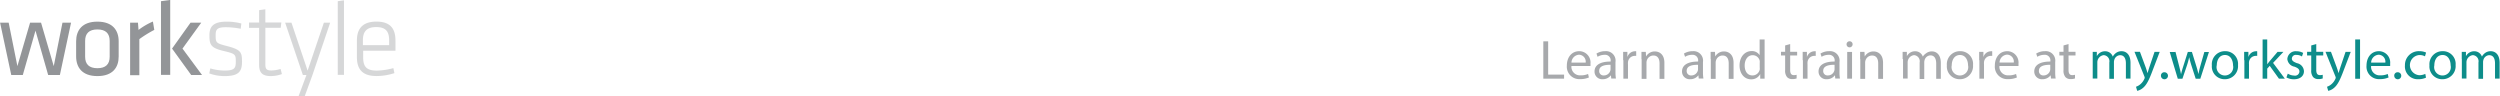 <svg id="Layer_1" data-name="Layer 1" xmlns="http://www.w3.org/2000/svg" viewBox="0 0 541.82 20.84"><defs><style>.cls-1,.cls-3{fill:#939598;}.cls-2{opacity:0.5;}.cls-3{opacity:0.75;}.cls-4{fill:#a7a9ac;}.cls-5{fill:#0d8d8a;}</style></defs><title>footer</title><path class="cls-1" d="M1435,758.71l-2.75-9.62-2.75,9.62H1427l-2.42-11.34h1.86l1.89,9.41,2.75-9.41h2.38l2.75,9.41,1.89-9.41h1.86l-2.42,11.34H1435Z" transform="translate(-1424.56 -742.45)"/><path class="cls-1" d="M1445.67,758.94c-3.31,0-4.61-1.89-4.61-4.26v-3.28c0-2.38,1.3-4.26,4.61-4.26s4.61,1.89,4.61,4.26v3.28C1450.29,757.05,1449,758.94,1445.67,758.94Zm0-10.11c-1.77,0-2.66.84-2.66,2.49v3.42c0,1.65.88,2.49,2.66,2.49s2.66-.84,2.66-2.49v-3.42C1448.33,749.67,1447.44,748.83,1445.67,748.83Z" transform="translate(-1424.56 -742.45)"/><path class="cls-1" d="M1458,748.93a24.89,24.89,0,0,0-3.24,2v7.82h-2V747.36h1.7l0.12,1.58a14.47,14.47,0,0,1,3.12-1.82Z" transform="translate(-1424.56 -742.45)"/><path class="cls-1" d="M1459.45,758.71v-16l2-.28v16.25h-2Zm8.72-11.34-4.06,5.61,4.24,5.73H1466l-4.15-5.73,4-5.61h2.26Z" transform="translate(-1424.56 -742.45)"/><g class="cls-2"><path class="cls-3" d="M1473.24,758.94a9.68,9.68,0,0,1-3.33-.58l0.23-1.09a11.14,11.14,0,0,0,3,.47c2.1,0,2.52-.4,2.52-1.84,0-1.63,0-1.79-2.63-2.4-2.84-.68-3.08-1.37-3.08-3.45,0-1.89.91-2.91,3.7-2.91a12.8,12.8,0,0,1,3.22.4l-0.14,1.14a18.07,18.07,0,0,0-3.17-.33c-2,0-2.26.51-2.26,1.75,0,1.56.09,1.72,2.19,2.26,3.33,0.84,3.52,1.37,3.52,3.49S1476.27,758.94,1473.24,758.94Z" transform="translate(-1424.56 -742.45)"/><path class="cls-3" d="M1485.66,758.5a7,7,0,0,1-2.38.44c-1.79,0-2.56-.65-2.56-2.45v-8h-2.19v-1.16h2.19v-2.68l1.35-.19v2.86h3.47l-0.14,1.16h-3.33v7.82c0,1,.14,1.42,1.3,1.42a7.08,7.08,0,0,0,2-.33Z" transform="translate(-1424.56 -742.45)"/><path class="cls-3" d="M1492.28,758.71l-1.68,4.59h-1.33l1.7-4.59h-0.77l-3.84-11.34h1.37l3.5,10.39,3.52-10.39h1.37Z" transform="translate(-1424.56 -742.45)"/><path class="cls-3" d="M1497.76,758.71v-16l1.35-.19v16.16h-1.35Z" transform="translate(-1424.56 -742.45)"/><path class="cls-3" d="M1506.22,757.75a14.39,14.39,0,0,0,3.59-.54l0.23,1.09a12.54,12.54,0,0,1-3.91.63c-3.19,0-4.22-1.65-4.22-4.12v-3.56c0-2.33,1-4.12,4.24-4.12s4.12,1.79,4.12,4.12v2.19h-7v1.42C1503.26,756.89,1504,757.75,1506.22,757.75Zm-3-5.52h5.68v-1c0-1.91-.68-2.91-2.8-2.91s-2.89,1-2.89,2.91v1Z" transform="translate(-1424.56 -742.45)"/></g><path class="cls-4" d="M1759.09,751.41h1v7.21h3.45v0.88h-4.5v-8.08Z" transform="translate(-1424.56 -742.45)"/><path class="cls-4" d="M1765.13,756.78a1.86,1.86,0,0,0,2,2,3.82,3.82,0,0,0,1.61-.3l0.18,0.76a4.7,4.7,0,0,1-1.93.36,2.7,2.7,0,0,1-2.85-2.93c0-1.75,1-3.13,2.72-3.13a2.46,2.46,0,0,1,2.4,2.73,4,4,0,0,1,0,.49h-4.08Zm3.09-.76a1.5,1.5,0,0,0-1.46-1.71,1.75,1.75,0,0,0-1.62,1.71h3.08Z" transform="translate(-1424.56 -742.45)"/><path class="cls-4" d="M1773.77,759.49l-0.08-.73h0a2.16,2.16,0,0,1-1.78.86,1.65,1.65,0,0,1-1.77-1.67c0-1.4,1.25-2.17,3.49-2.16v-0.12a1.2,1.2,0,0,0-1.32-1.34,2.9,2.9,0,0,0-1.51.43l-0.24-.7a3.6,3.6,0,0,1,1.91-.52,2.06,2.06,0,0,1,2.21,2.37v2.17a8.25,8.25,0,0,0,.1,1.39h-1Zm-0.16-3c-1.15,0-2.46.18-2.46,1.31a0.93,0.93,0,0,0,1,1,1.44,1.44,0,0,0,1.4-1,1.1,1.1,0,0,0,.06-0.34v-1Z" transform="translate(-1424.56 -742.45)"/><path class="cls-4" d="M1776.34,755.5c0-.68,0-1.27,0-1.81h0.92l0,1.14h0a1.74,1.74,0,0,1,1.61-1.27,1.15,1.15,0,0,1,.3,0v1a1.59,1.59,0,0,0-.36,0,1.48,1.48,0,0,0-1.42,1.36,3,3,0,0,0,0,.49v3.09h-1v-4Z" transform="translate(-1424.56 -742.45)"/><path class="cls-4" d="M1780.31,755.26c0-.6,0-1.09,0-1.57h0.94l0.06,1h0a2.14,2.14,0,0,1,1.92-1.09c0.8,0,2.05.48,2.05,2.47v3.47h-1.05v-3.35c0-.94-0.35-1.71-1.34-1.71a1.5,1.5,0,0,0-1.42,1.08,1.52,1.52,0,0,0-.07.49v3.49h-1.05v-4.23Z" transform="translate(-1424.56 -742.45)"/><path class="cls-4" d="M1792.73,759.49l-0.08-.73h0a2.16,2.16,0,0,1-1.78.86,1.65,1.65,0,0,1-1.77-1.67c0-1.4,1.25-2.17,3.49-2.16v-0.12a1.2,1.2,0,0,0-1.32-1.34,2.9,2.9,0,0,0-1.51.43l-0.24-.7a3.6,3.6,0,0,1,1.91-.52,2.06,2.06,0,0,1,2.21,2.37v2.17a8.25,8.25,0,0,0,.1,1.39h-1Zm-0.16-3c-1.15,0-2.46.18-2.46,1.31a0.93,0.93,0,0,0,1,1,1.44,1.44,0,0,0,1.4-1,1.1,1.1,0,0,0,.06-0.34v-1Z" transform="translate(-1424.56 -742.45)"/><path class="cls-4" d="M1795.3,755.26c0-.6,0-1.09,0-1.57h0.94l0.06,1h0a2.14,2.14,0,0,1,1.92-1.09c0.8,0,2.05.48,2.05,2.47v3.47h-1.05v-3.35c0-.94-0.35-1.71-1.34-1.71a1.5,1.5,0,0,0-1.42,1.08,1.52,1.52,0,0,0-.07.49v3.49h-1.05v-4.23Z" transform="translate(-1424.56 -742.45)"/><path class="cls-4" d="M1807,751v7c0,0.52,0,1.1,0,1.5h-0.95l0-1h0a2.15,2.15,0,0,1-2,1.14c-1.4,0-2.48-1.19-2.48-3,0-1.93,1.19-3.12,2.6-3.12a1.94,1.94,0,0,1,1.75.89h0V751H1807Zm-1.06,5.07a1.85,1.85,0,0,0,0-.44,1.55,1.55,0,0,0-1.52-1.22c-1.09,0-1.74,1-1.74,2.24s0.58,2.15,1.71,2.15a1.59,1.59,0,0,0,1.55-1.26,1.83,1.83,0,0,0,0-.46v-1Z" transform="translate(-1424.56 -742.45)"/><path class="cls-4" d="M1812.54,752v1.67h1.51v0.8h-1.51v3.13c0,0.72.2,1.13,0.79,1.13a2.36,2.36,0,0,0,.61-0.07l0,0.79a2.58,2.58,0,0,1-.94.14,1.46,1.46,0,0,1-1.14-.44,2.15,2.15,0,0,1-.41-1.51v-3.17h-0.9v-0.8h0.9V752.3Z" transform="translate(-1424.56 -742.45)"/><path class="cls-4" d="M1815.25,755.5c0-.68,0-1.27,0-1.81h0.92l0,1.14h0a1.74,1.74,0,0,1,1.61-1.27,1.14,1.14,0,0,1,.3,0v1a1.59,1.59,0,0,0-.36,0,1.48,1.48,0,0,0-1.42,1.36,3,3,0,0,0,0,.49v3.09h-1v-4Z" transform="translate(-1424.56 -742.45)"/><path class="cls-4" d="M1822.32,759.49l-0.08-.73h0a2.16,2.16,0,0,1-1.78.86,1.65,1.65,0,0,1-1.77-1.67c0-1.4,1.25-2.17,3.49-2.16v-0.12a1.2,1.2,0,0,0-1.32-1.34,2.9,2.9,0,0,0-1.51.43l-0.24-.7a3.6,3.6,0,0,1,1.91-.52,2.06,2.06,0,0,1,2.21,2.37v2.17a8.25,8.25,0,0,0,.1,1.39h-1Zm-0.16-3c-1.15,0-2.46.18-2.46,1.31a0.93,0.93,0,0,0,1,1,1.44,1.44,0,0,0,1.4-1,1.1,1.1,0,0,0,.06-0.34v-1Z" transform="translate(-1424.56 -742.45)"/><path class="cls-4" d="M1826.07,752.06a0.65,0.65,0,0,1-1.31,0,0.64,0.64,0,0,1,.66-0.66A0.63,0.63,0,0,1,1826.07,752.06Zm-1.17,7.44v-5.8h1.05v5.8h-1.05Z" transform="translate(-1424.56 -742.45)"/><path class="cls-4" d="M1827.7,755.26c0-.6,0-1.09,0-1.57h0.94l0.06,1h0a2.14,2.14,0,0,1,1.92-1.09c0.8,0,2.05.48,2.05,2.47v3.47h-1.05v-3.35c0-.94-0.35-1.71-1.34-1.71a1.5,1.5,0,0,0-1.42,1.08,1.52,1.52,0,0,0-.07.49v3.49h-1.05v-4.23Z" transform="translate(-1424.56 -742.45)"/><path class="cls-4" d="M1836.91,755.26c0-.6,0-1.09,0-1.57h0.92l0,0.94h0a2,2,0,0,1,1.82-1.07,1.72,1.72,0,0,1,1.64,1.16h0A2.38,2.38,0,0,1,1842,754a2,2,0,0,1,1.28-.41c0.77,0,1.91.5,1.91,2.52v3.42h-1v-3.29c0-1.12-.41-1.79-1.26-1.79a1.37,1.37,0,0,0-1.25,1,1.74,1.74,0,0,0-.08.53v3.59h-1V756a1.33,1.33,0,0,0-1.21-1.6,1.57,1.57,0,0,0-1.39,1.57v3.5h-1v-4.23Z" transform="translate(-1424.56 -742.45)"/><path class="cls-4" d="M1852.17,756.54a2.84,2.84,0,0,1-2.89,3.08,2.76,2.76,0,0,1-2.78-3,2.83,2.83,0,0,1,2.88-3.08A2.75,2.75,0,0,1,1852.17,756.54Zm-4.61.06a1.81,1.81,0,1,0,3.53,0c0-1-.49-2.23-1.74-2.23S1847.56,755.5,1847.56,756.6Z" transform="translate(-1424.56 -742.45)"/><path class="cls-4" d="M1853.5,755.5c0-.68,0-1.27,0-1.81h0.92l0,1.14h0a1.74,1.74,0,0,1,1.61-1.27,1.14,1.14,0,0,1,.3,0v1a1.59,1.59,0,0,0-.36,0,1.48,1.48,0,0,0-1.42,1.36,3,3,0,0,0,0,.49v3.09h-1v-4Z" transform="translate(-1424.56 -742.45)"/><path class="cls-4" d="M1857.89,756.78a1.86,1.86,0,0,0,2,2,3.82,3.82,0,0,0,1.61-.3l0.18,0.76a4.7,4.7,0,0,1-1.93.36,2.7,2.7,0,0,1-2.85-2.93c0-1.75,1-3.13,2.72-3.13a2.46,2.46,0,0,1,2.4,2.73,4,4,0,0,1,0,.49h-4.08ZM1861,756a1.5,1.5,0,0,0-1.46-1.71,1.75,1.75,0,0,0-1.62,1.71H1861Z" transform="translate(-1424.56 -742.45)"/><path class="cls-4" d="M1869.07,759.49l-0.08-.73h0a2.16,2.16,0,0,1-1.78.86,1.65,1.65,0,0,1-1.77-1.67c0-1.4,1.25-2.17,3.49-2.16v-0.12a1.2,1.2,0,0,0-1.32-1.34,2.9,2.9,0,0,0-1.51.43l-0.24-.7a3.6,3.6,0,0,1,1.91-.52,2.06,2.06,0,0,1,2.21,2.37v2.17a8.25,8.25,0,0,0,.1,1.39h-1Zm-0.16-3c-1.15,0-2.46.18-2.46,1.31a0.93,0.93,0,0,0,1,1,1.44,1.44,0,0,0,1.4-1,1.1,1.1,0,0,0,.06-0.34v-1Z" transform="translate(-1424.56 -742.45)"/><path class="cls-4" d="M1872.87,752v1.67h1.51v0.8h-1.51v3.13c0,0.72.2,1.13,0.79,1.13a2.36,2.36,0,0,0,.61-0.07l0,0.79a2.58,2.58,0,0,1-.94.14,1.46,1.46,0,0,1-1.14-.44,2.15,2.15,0,0,1-.41-1.51v-3.17h-0.9v-0.8h0.9V752.3Z" transform="translate(-1424.56 -742.45)"/><path class="cls-5" d="M1878.11,755.26c0-.6,0-1.09,0-1.57H1879l0,0.94h0a2,2,0,0,1,1.82-1.07,1.72,1.72,0,0,1,1.64,1.16h0a2.38,2.38,0,0,1,.65-0.76,2,2,0,0,1,1.28-.41c0.77,0,1.91.5,1.91,2.52v3.42h-1v-3.29c0-1.12-.41-1.79-1.26-1.79a1.37,1.37,0,0,0-1.25,1,1.74,1.74,0,0,0-.08.53v3.59h-1V756a1.33,1.33,0,0,0-1.21-1.6,1.57,1.57,0,0,0-1.39,1.57v3.5h-1v-4.23Z" transform="translate(-1424.56 -742.45)"/><path class="cls-5" d="M1888.35,753.69l1.27,3.43c0.13,0.38.28,0.84,0.37,1.19h0c0.11-.35.23-0.79,0.37-1.21l1.15-3.41h1.12l-1.58,4.14c-0.75,2-1.27,3-2,3.63a2.86,2.86,0,0,1-1.3.68l-0.26-.89a2.8,2.8,0,0,0,.92-0.52,3.2,3.2,0,0,0,.89-1.18,0.76,0.76,0,0,0,.08-0.25,0.93,0.93,0,0,0-.07-0.28l-2.15-5.35h1.15Z" transform="translate(-1424.56 -742.45)"/><path class="cls-5" d="M1892.9,758.87a0.71,0.71,0,0,1,.72-0.76A0.76,0.76,0,1,1,1892.9,758.87Z" transform="translate(-1424.56 -742.45)"/><path class="cls-5" d="M1896.05,753.69l0.77,3c0.17,0.65.32,1.25,0.43,1.85h0c0.13-.59.32-1.21,0.52-1.83l0.95-3h0.89l0.9,2.9c0.22,0.7.38,1.31,0.52,1.9h0a17.52,17.52,0,0,1,.44-1.88l0.83-2.91h1l-1.87,5.8h-1l-0.89-2.77a19.17,19.17,0,0,1-.52-1.91h0a17.3,17.3,0,0,1-.53,1.92l-0.94,2.76h-1l-1.75-5.8h1.08Z" transform="translate(-1424.56 -742.45)"/><path class="cls-5" d="M1909.6,756.54a2.84,2.84,0,0,1-2.89,3.08,2.76,2.76,0,0,1-2.78-3,2.83,2.83,0,0,1,2.88-3.08A2.75,2.75,0,0,1,1909.6,756.54Zm-4.61.06a1.81,1.81,0,1,0,3.53,0c0-1-.49-2.23-1.74-2.23S1905,755.5,1905,756.6Z" transform="translate(-1424.56 -742.45)"/><path class="cls-5" d="M1910.93,755.5c0-.68,0-1.27,0-1.81h0.92l0,1.14h0a1.74,1.74,0,0,1,1.61-1.27,1.14,1.14,0,0,1,.3,0v1a1.59,1.59,0,0,0-.36,0,1.48,1.48,0,0,0-1.42,1.36,3,3,0,0,0,0,.49v3.09h-1v-4Z" transform="translate(-1424.56 -742.45)"/><path class="cls-5" d="M1915.95,756.35h0c0.14-.2.35-0.46,0.52-0.66l1.7-2h1.27l-2.24,2.39,2.55,3.42h-1.28l-2-2.78-0.54.6v2.18h-1V751h1v5.37Z" transform="translate(-1424.56 -742.45)"/><path class="cls-5" d="M1920.39,758.41a2.76,2.76,0,0,0,1.39.42,0.94,0.94,0,0,0,1.13-.86c0-.5-0.3-0.78-1.08-1.07a1.86,1.86,0,0,1-1.54-1.64,1.79,1.79,0,0,1,2-1.7,2.89,2.89,0,0,1,1.43.36l-0.26.77a2.26,2.26,0,0,0-1.19-.34,0.85,0.85,0,0,0-1,.79c0,0.48.35,0.7,1.1,1a1.86,1.86,0,0,1,1.52,1.75c0,1-.79,1.74-2.17,1.74a3.31,3.31,0,0,1-1.63-.4Z" transform="translate(-1424.56 -742.45)"/><path class="cls-5" d="M1926.56,752v1.67h1.51v0.8h-1.51v3.13c0,0.72.2,1.13,0.79,1.13a2.36,2.36,0,0,0,.61-0.07l0,0.79a2.58,2.58,0,0,1-.94.14,1.46,1.46,0,0,1-1.14-.44,2.15,2.15,0,0,1-.41-1.51v-3.17h-0.9v-0.8h0.9V752.3Z" transform="translate(-1424.56 -742.45)"/><path class="cls-5" d="M1929.75,753.69l1.27,3.43c0.13,0.38.28,0.84,0.37,1.19h0c0.11-.35.23-0.79,0.37-1.21l1.15-3.41h1.12l-1.58,4.14c-0.75,2-1.27,3-2,3.63a2.85,2.85,0,0,1-1.3.68l-0.26-.89a2.8,2.8,0,0,0,.92-0.52,3.2,3.2,0,0,0,.89-1.18,0.76,0.76,0,0,0,.08-0.25,0.93,0.93,0,0,0-.07-0.28l-2.15-5.35h1.15Z" transform="translate(-1424.56 -742.45)"/><path class="cls-5" d="M1935,751h1.05v8.52H1935V751Z" transform="translate(-1424.56 -742.45)"/><path class="cls-5" d="M1938.44,756.78a1.86,1.86,0,0,0,2,2,3.82,3.82,0,0,0,1.61-.3l0.18,0.76a4.7,4.7,0,0,1-1.93.36,2.7,2.7,0,0,1-2.85-2.93c0-1.75,1-3.13,2.72-3.13a2.46,2.46,0,0,1,2.4,2.73,4,4,0,0,1,0,.49h-4.08Zm3.09-.76a1.5,1.5,0,0,0-1.46-1.71,1.75,1.75,0,0,0-1.62,1.71h3.08Z" transform="translate(-1424.56 -742.45)"/><path class="cls-5" d="M1943.46,758.87a0.71,0.71,0,0,1,.72-0.76A0.76,0.76,0,1,1,1943.46,758.87Z" transform="translate(-1424.56 -742.45)"/><path class="cls-5" d="M1950.34,759.28a3.89,3.89,0,0,1-1.67.34,2.76,2.76,0,0,1-2.89-3,3,3,0,0,1,3.12-3.08,3.53,3.53,0,0,1,1.46.3l-0.24.82a2.46,2.46,0,0,0-1.22-.28,2.19,2.19,0,0,0,0,4.37,3,3,0,0,0,1.29-.29Z" transform="translate(-1424.56 -742.45)"/><path class="cls-5" d="M1956.76,756.54a2.84,2.84,0,0,1-2.89,3.08,2.76,2.76,0,0,1-2.78-3,2.83,2.83,0,0,1,2.88-3.08A2.75,2.75,0,0,1,1956.76,756.54Zm-4.61.06a1.81,1.81,0,1,0,3.53,0c0-1-.49-2.23-1.74-2.23S1952.15,755.5,1952.15,756.6Z" transform="translate(-1424.56 -742.45)"/><path class="cls-5" d="M1958.09,755.26c0-.6,0-1.09,0-1.57H1959l0,0.94h0a2,2,0,0,1,1.82-1.07,1.72,1.72,0,0,1,1.64,1.16h0a2.38,2.38,0,0,1,.65-0.76,2,2,0,0,1,1.28-.41c0.77,0,1.91.5,1.91,2.52v3.42h-1v-3.29c0-1.12-.41-1.79-1.26-1.79a1.37,1.37,0,0,0-1.25,1,1.74,1.74,0,0,0-.08.53v3.59h-1V756a1.33,1.33,0,0,0-1.21-1.6,1.57,1.57,0,0,0-1.39,1.57v3.5h-1v-4.23Z" transform="translate(-1424.56 -742.45)"/></svg>